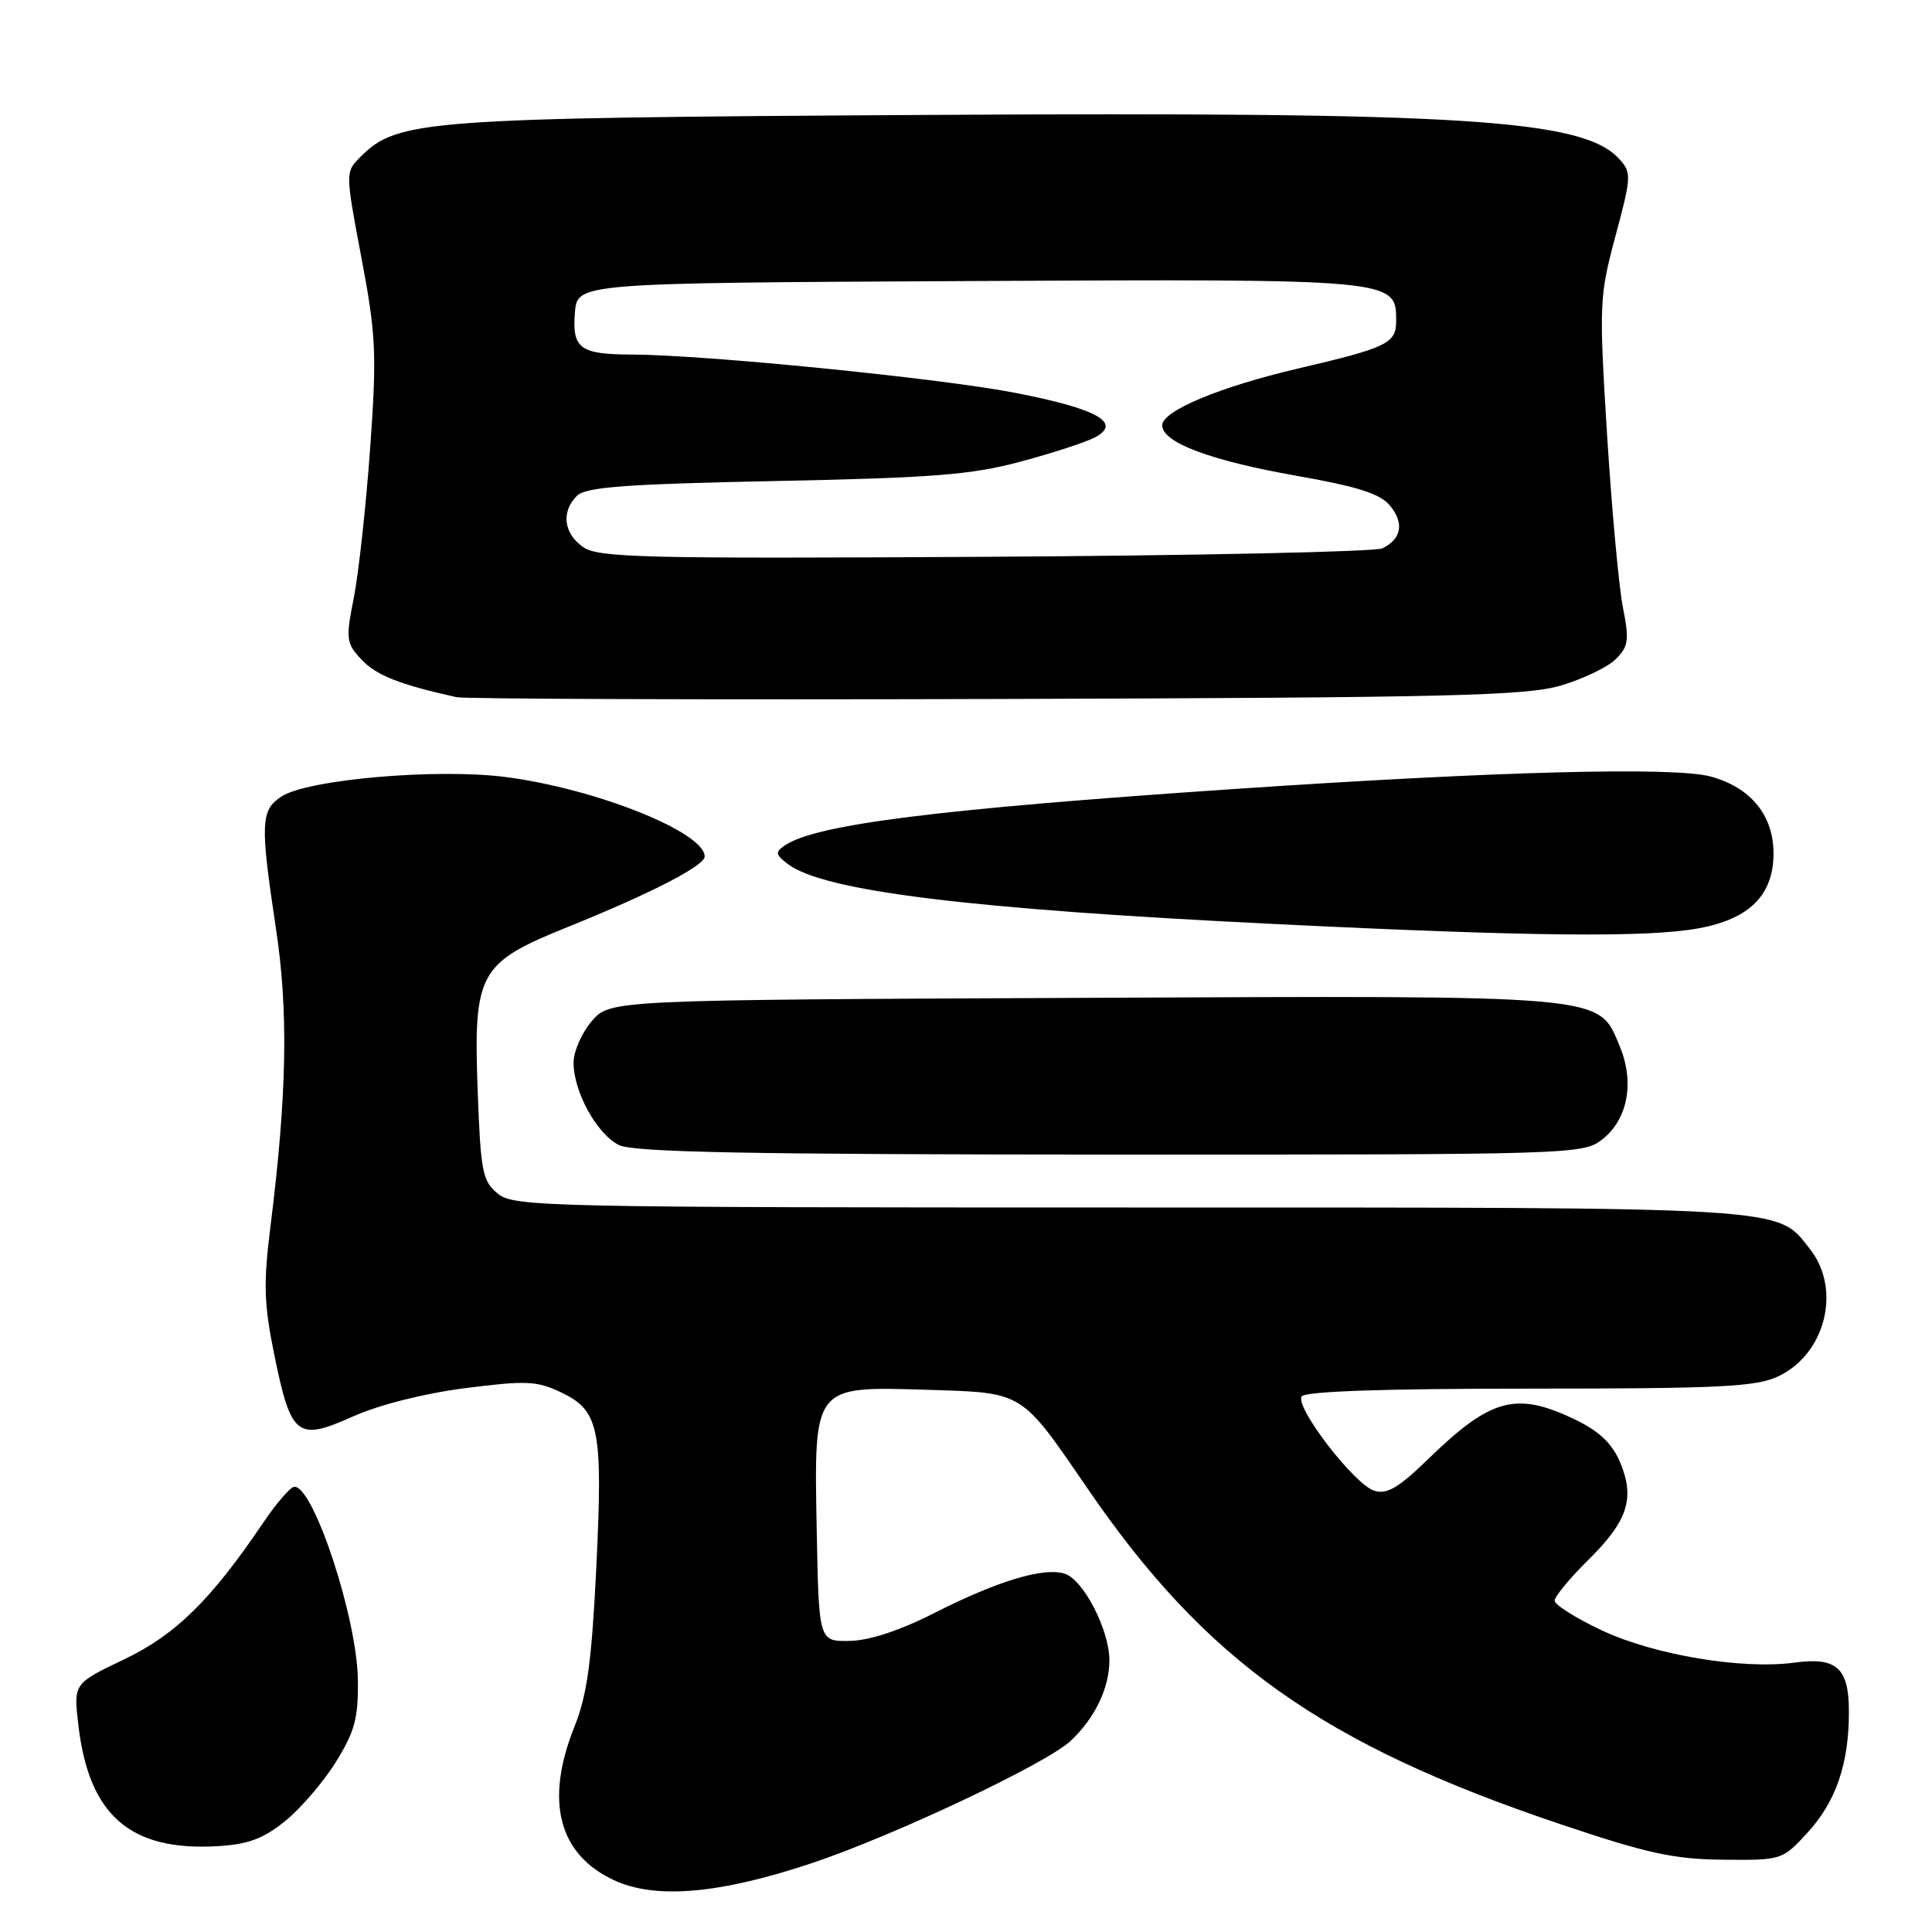<?xml version="1.0" encoding="UTF-8" standalone="no"?>
<!DOCTYPE svg PUBLIC "-//W3C//DTD SVG 1.1//EN" "http://www.w3.org/Graphics/SVG/1.1/DTD/svg11.dtd" >
<svg xmlns="http://www.w3.org/2000/svg" xmlns:xlink="http://www.w3.org/1999/xlink" version="1.1" viewBox="0 0 256 256">
 <g >
 <path fill="currentColor"
d=" M 107.50 246.90 C 118.33 243.29 138.58 233.73 141.85 230.69 C 145.07 227.68 147.00 223.68 147.00 220.01 C 147.00 215.97 143.56 209.31 141.07 208.52 C 138.29 207.64 132.19 209.48 123.85 213.71 C 119.28 216.04 115.21 217.38 112.60 217.43 C 108.50 217.50 108.50 217.50 108.22 202.78 C 107.86 183.45 107.67 183.69 122.98 184.16 C 135.71 184.56 135.21 184.25 144.10 197.23 C 159.79 220.14 175.21 231.09 206.75 241.71 C 218.23 245.58 221.79 246.36 228.32 246.42 C 236.08 246.50 236.17 246.47 239.50 242.84 C 243.26 238.75 244.99 233.73 244.99 226.87 C 245.00 220.99 243.39 219.54 237.74 220.31 C 230.86 221.24 219.24 219.30 212.30 216.06 C 208.84 214.43 206.00 212.65 206.00 212.10 C 206.00 211.55 208.00 209.12 210.44 206.72 C 215.69 201.54 216.67 198.54 214.68 193.78 C 213.64 191.30 211.94 189.67 208.79 188.14 C 200.96 184.35 197.59 185.23 189.36 193.22 C 185.32 197.15 183.77 198.06 182.09 197.53 C 179.45 196.69 171.59 186.48 172.47 185.04 C 172.90 184.36 183.20 184.00 202.66 184.00 C 227.93 184.00 232.70 183.76 235.64 182.37 C 241.90 179.40 244.03 170.84 239.83 165.51 C 235.37 159.84 238.01 160.00 149.64 160.00 C 72.41 160.00 68.11 159.91 65.98 158.18 C 63.93 156.52 63.69 155.31 63.29 144.43 C 62.73 128.89 63.45 127.58 75.16 122.86 C 86.19 118.41 93.35 114.73 93.37 113.50 C 93.42 110.28 78.90 104.48 66.92 102.95 C 57.83 101.79 40.75 103.28 37.30 105.54 C 34.53 107.35 34.46 109.06 36.57 123.07 C 38.23 134.01 38.02 145.06 35.84 162.50 C 34.89 170.06 34.97 172.78 36.33 179.44 C 38.55 190.35 39.37 191.00 46.70 187.72 C 50.17 186.16 56.16 184.64 61.61 183.94 C 69.67 182.91 71.13 182.97 74.29 184.47 C 79.42 186.90 79.90 189.27 79.02 207.59 C 78.40 220.19 77.80 224.60 76.12 228.79 C 72.18 238.61 73.98 245.68 81.32 249.12 C 86.81 251.69 95.25 250.98 107.50 246.90 Z  M 37.76 241.32 C 39.82 239.66 42.85 236.13 44.50 233.48 C 47.01 229.44 47.49 227.67 47.42 222.58 C 47.32 214.45 41.59 197.00 39.02 197.00 C 38.51 197.00 36.65 199.14 34.89 201.75 C 27.93 212.04 23.28 216.61 16.42 219.89 C 9.73 223.08 9.73 223.08 10.39 228.63 C 11.79 240.54 17.24 245.29 28.76 244.63 C 32.84 244.40 34.86 243.66 37.76 241.32 Z  M 212.33 150.96 C 215.70 148.30 216.61 143.40 214.62 138.63 C 211.74 131.75 213.53 131.91 143.38 132.22 C 80.83 132.50 80.83 132.50 78.41 135.31 C 77.09 136.85 76.00 139.32 76.00 140.81 C 76.00 144.66 79.08 150.26 82.00 151.72 C 83.92 152.68 99.07 152.97 147.12 152.99 C 208.67 153.00 209.77 152.97 212.33 150.96 Z  M 225.11 123.00 C 231.84 121.76 235.00 118.58 235.00 113.08 C 235.00 108.04 231.99 104.35 226.70 102.90 C 221.87 101.58 198.42 102.19 163.50 104.55 C 124.30 107.20 108.12 109.23 104.00 112.02 C 102.70 112.91 102.74 113.22 104.37 114.47 C 109.10 118.08 128.35 120.46 169.00 122.44 C 202.89 124.10 218.37 124.25 225.11 123.00 Z  M 206.85 90.83 C 209.80 89.95 213.06 88.38 214.11 87.33 C 215.78 85.66 215.90 84.80 215.04 80.46 C 214.50 77.73 213.56 67.41 212.94 57.53 C 211.87 40.23 211.92 39.26 214.06 31.27 C 216.17 23.44 216.20 22.87 214.58 21.09 C 209.80 15.80 194.18 14.81 122.50 15.23 C 56.09 15.62 52.68 15.88 47.77 20.78 C 45.75 22.81 45.75 22.81 47.89 34.15 C 49.83 44.42 49.94 46.82 49.05 59.37 C 48.50 67.00 47.53 75.90 46.89 79.16 C 45.79 84.73 45.86 85.22 47.93 87.43 C 49.87 89.49 52.99 90.72 60.50 92.38 C 61.60 92.62 93.77 92.73 132.00 92.62 C 192.17 92.44 202.22 92.20 206.85 90.83 Z  M 77.25 72.48 C 74.67 70.66 74.34 67.80 76.45 65.69 C 77.61 64.54 82.87 64.14 102.70 63.74 C 123.58 63.32 128.72 62.92 135.23 61.17 C 139.48 60.03 143.92 58.58 145.10 57.95 C 148.72 56.01 145.38 54.16 134.45 52.04 C 124.46 50.11 93.41 47.01 83.70 46.98 C 76.85 46.96 75.79 46.18 76.18 41.40 C 76.50 37.50 76.50 37.50 128.41 37.24 C 185.10 36.96 185.00 36.95 185.00 42.54 C 185.00 45.50 183.81 46.07 172.00 48.83 C 161.63 51.26 154.00 54.44 154.00 56.35 C 154.00 58.64 160.38 61.03 171.83 63.05 C 179.95 64.48 182.91 65.43 184.20 67.02 C 186.09 69.33 185.71 71.42 183.17 72.66 C 182.25 73.11 158.55 73.62 130.50 73.78 C 85.13 74.04 79.25 73.90 77.25 72.48 Z "/>
</g>
</svg>